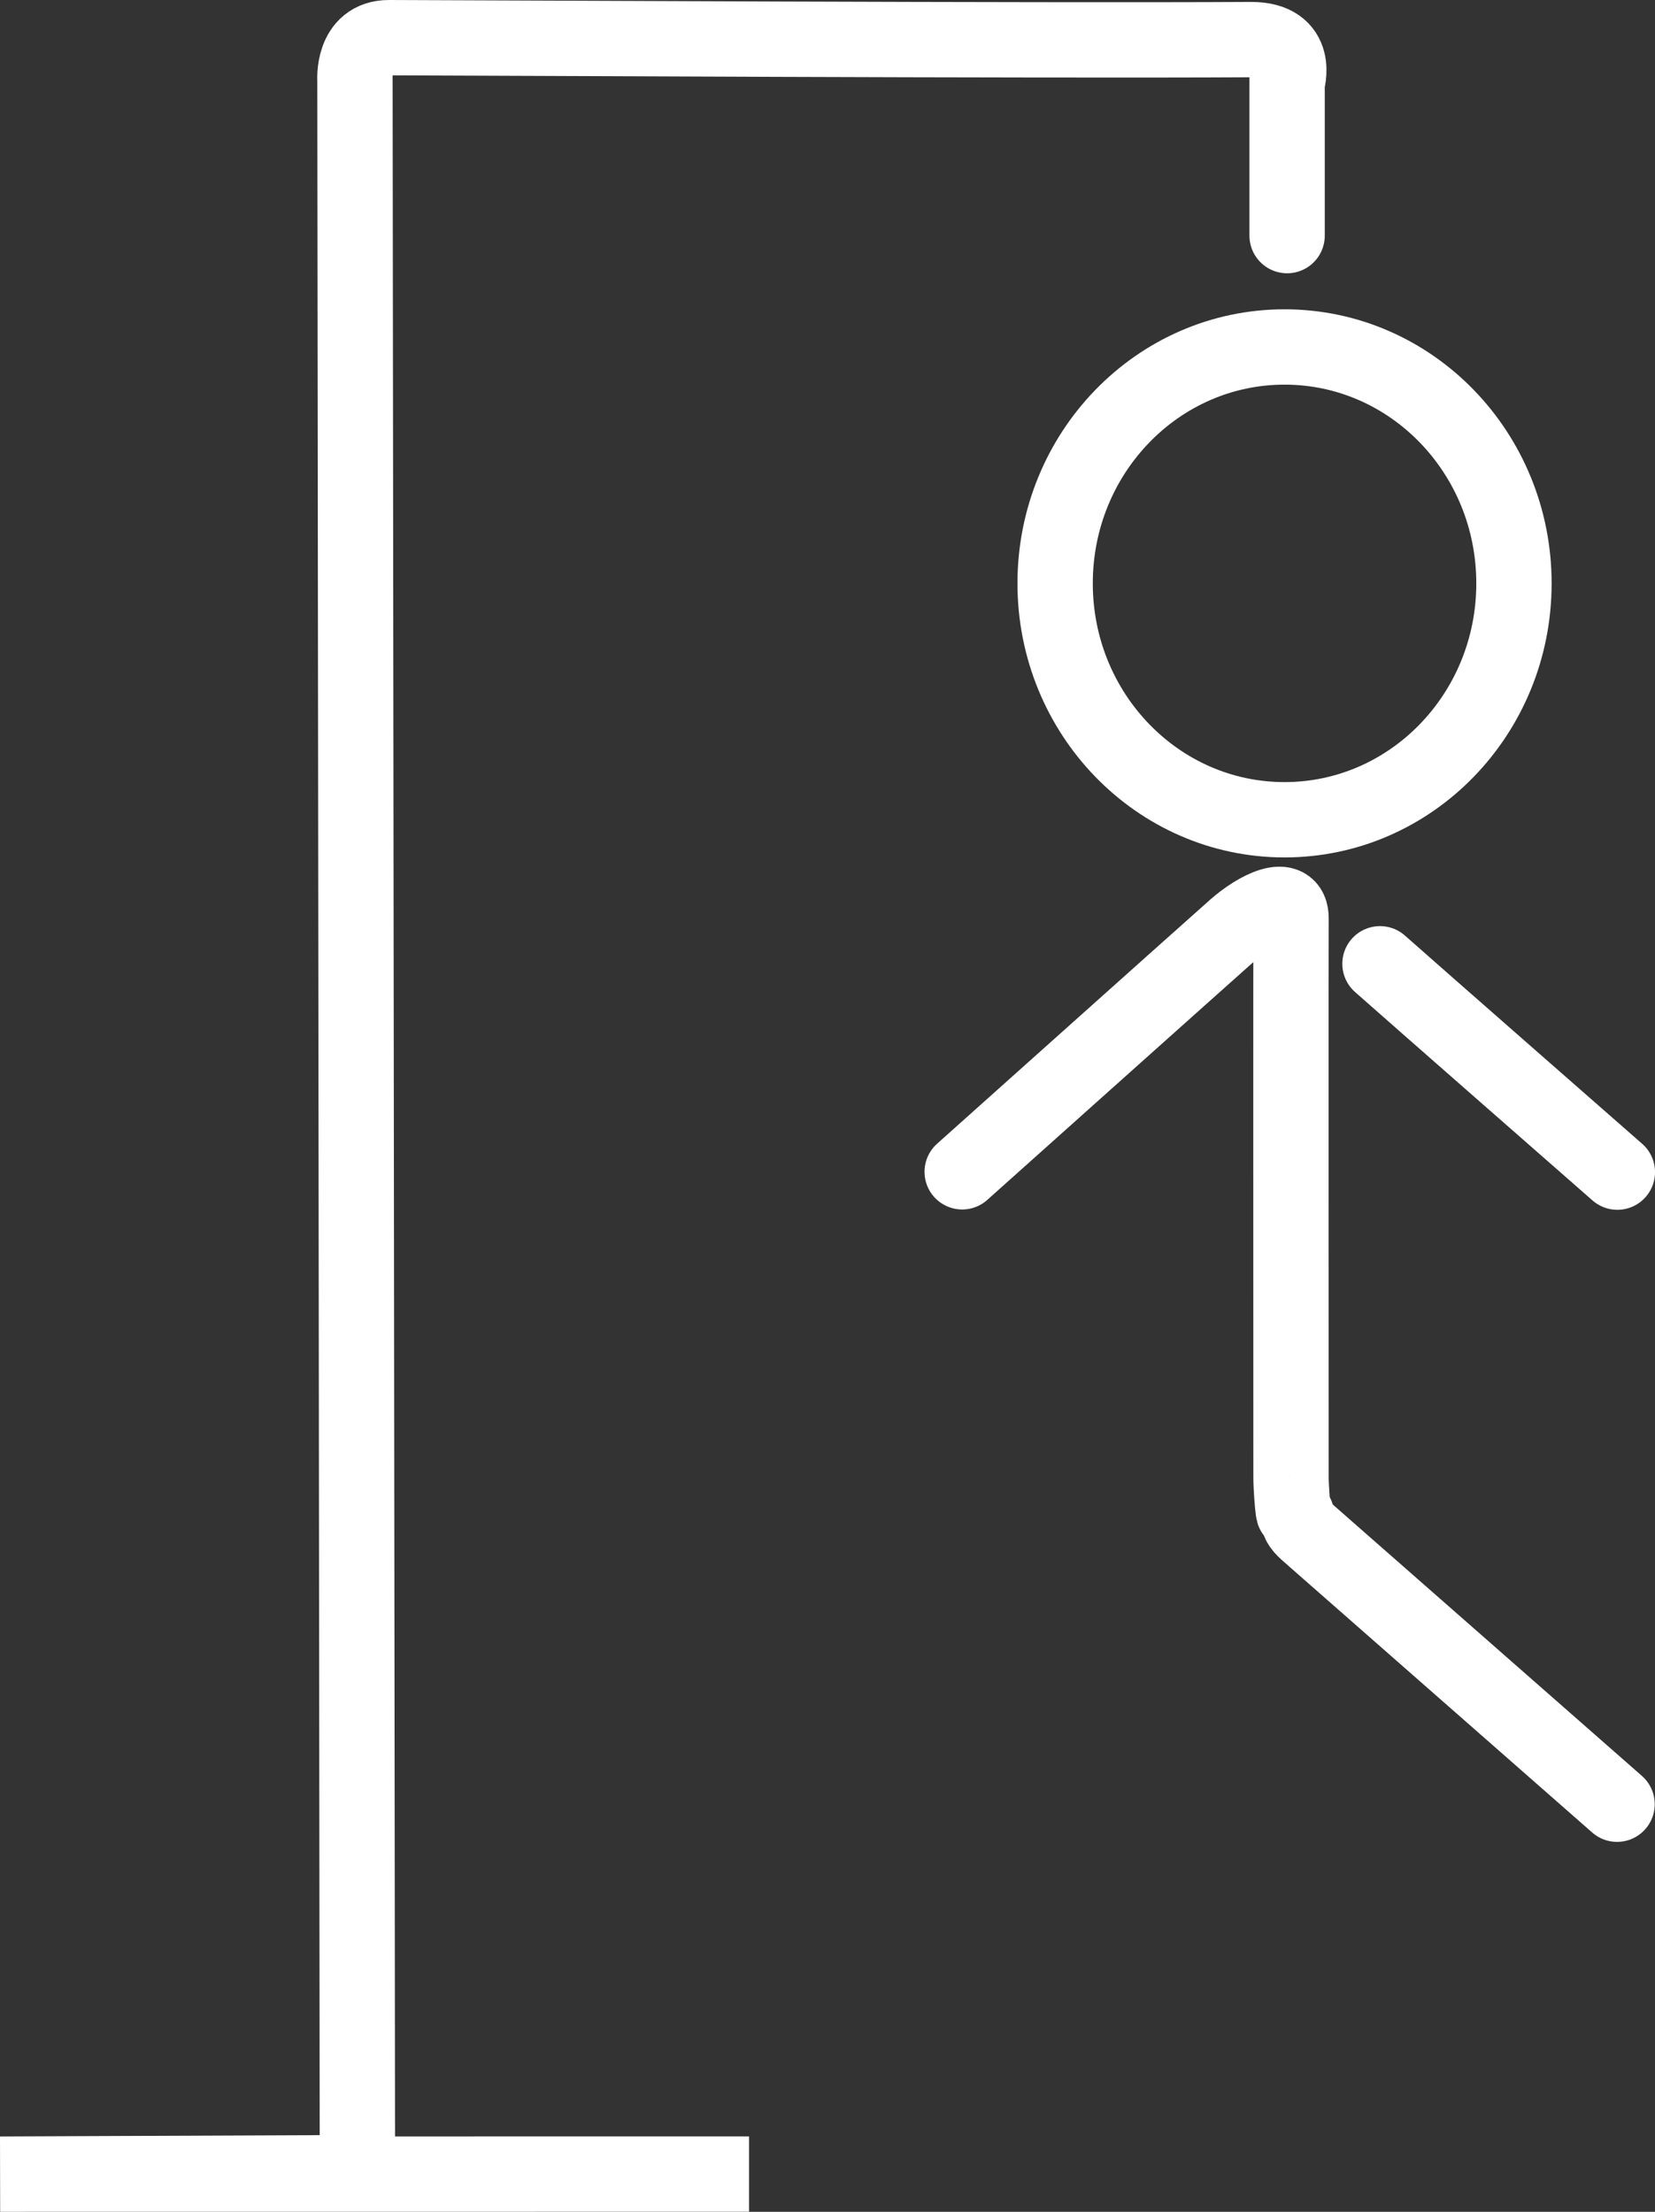 <svg version="1.1" xmlns="http://www.w3.org/2000/svg" xmlns:xlink="http://www.w3.org/1999/xlink" width="76.894" height="102.752" viewBox="0,0,76.894,102.752"><rect x="0" y="0" width="76.894" height="102.752" fill="#333333" stroke="none"/><g transform="translate(-210.056,-128.624)"><g data-paper-data="{&quot;isPaintingLayer&quot;:true}" fill="none" fill-rule="nonzero" stroke="#ffffff" stroke-width="3.5" stroke-linejoin="miter" stroke-miterlimit="10" stroke-dasharray="" stroke-dashoffset="0" style="mix-blend-mode: normal"><path d="M232.115,229.623h12.742l-34.794,0.003l16.599,-0.068l-0.114,-97.187c0,0 -0.152,-2.001 1.584,-1.997c4.799,0.011 30.101,0.147 40.037,0.09c2.323,-0.013 1.688,2.004 1.688,2.004v7.102" stroke-linecap="round"/><path d="M280.397,155.725c0,6.065 -4.772,10.982 -10.659,10.982c-5.887,0 -10.659,-4.917 -10.659,-10.982c0,-6.065 4.772,-10.982 10.659,-10.982c5.887,0 10.659,4.917 10.659,10.982z" stroke-linecap="butt"/><path d="M285.201,183.077c0,0 -9.429,-8.26 -11.029,-9.679" data-paper-data="{&quot;index&quot;:null}" stroke-linecap="round"/><path d="M254.761,183.062c0,0 11.084,-9.915 12.683,-11.334c1.002,-0.883 2.608,-1.715 2.596,-0.43c-0.009,0.937 -0.003,19.806 -0.001,25.939c0,0.482 0.068,1.334 0.101,1.552c0.049,0.322 0.083,-0.071 0.207,0.356c0.112,0.387 0.219,0.462 0.792,0.965c2.047,1.797 14.048,12.331 14.048,12.331" data-paper-data="{&quot;index&quot;:null}" stroke-linecap="round"/></g></g></svg>